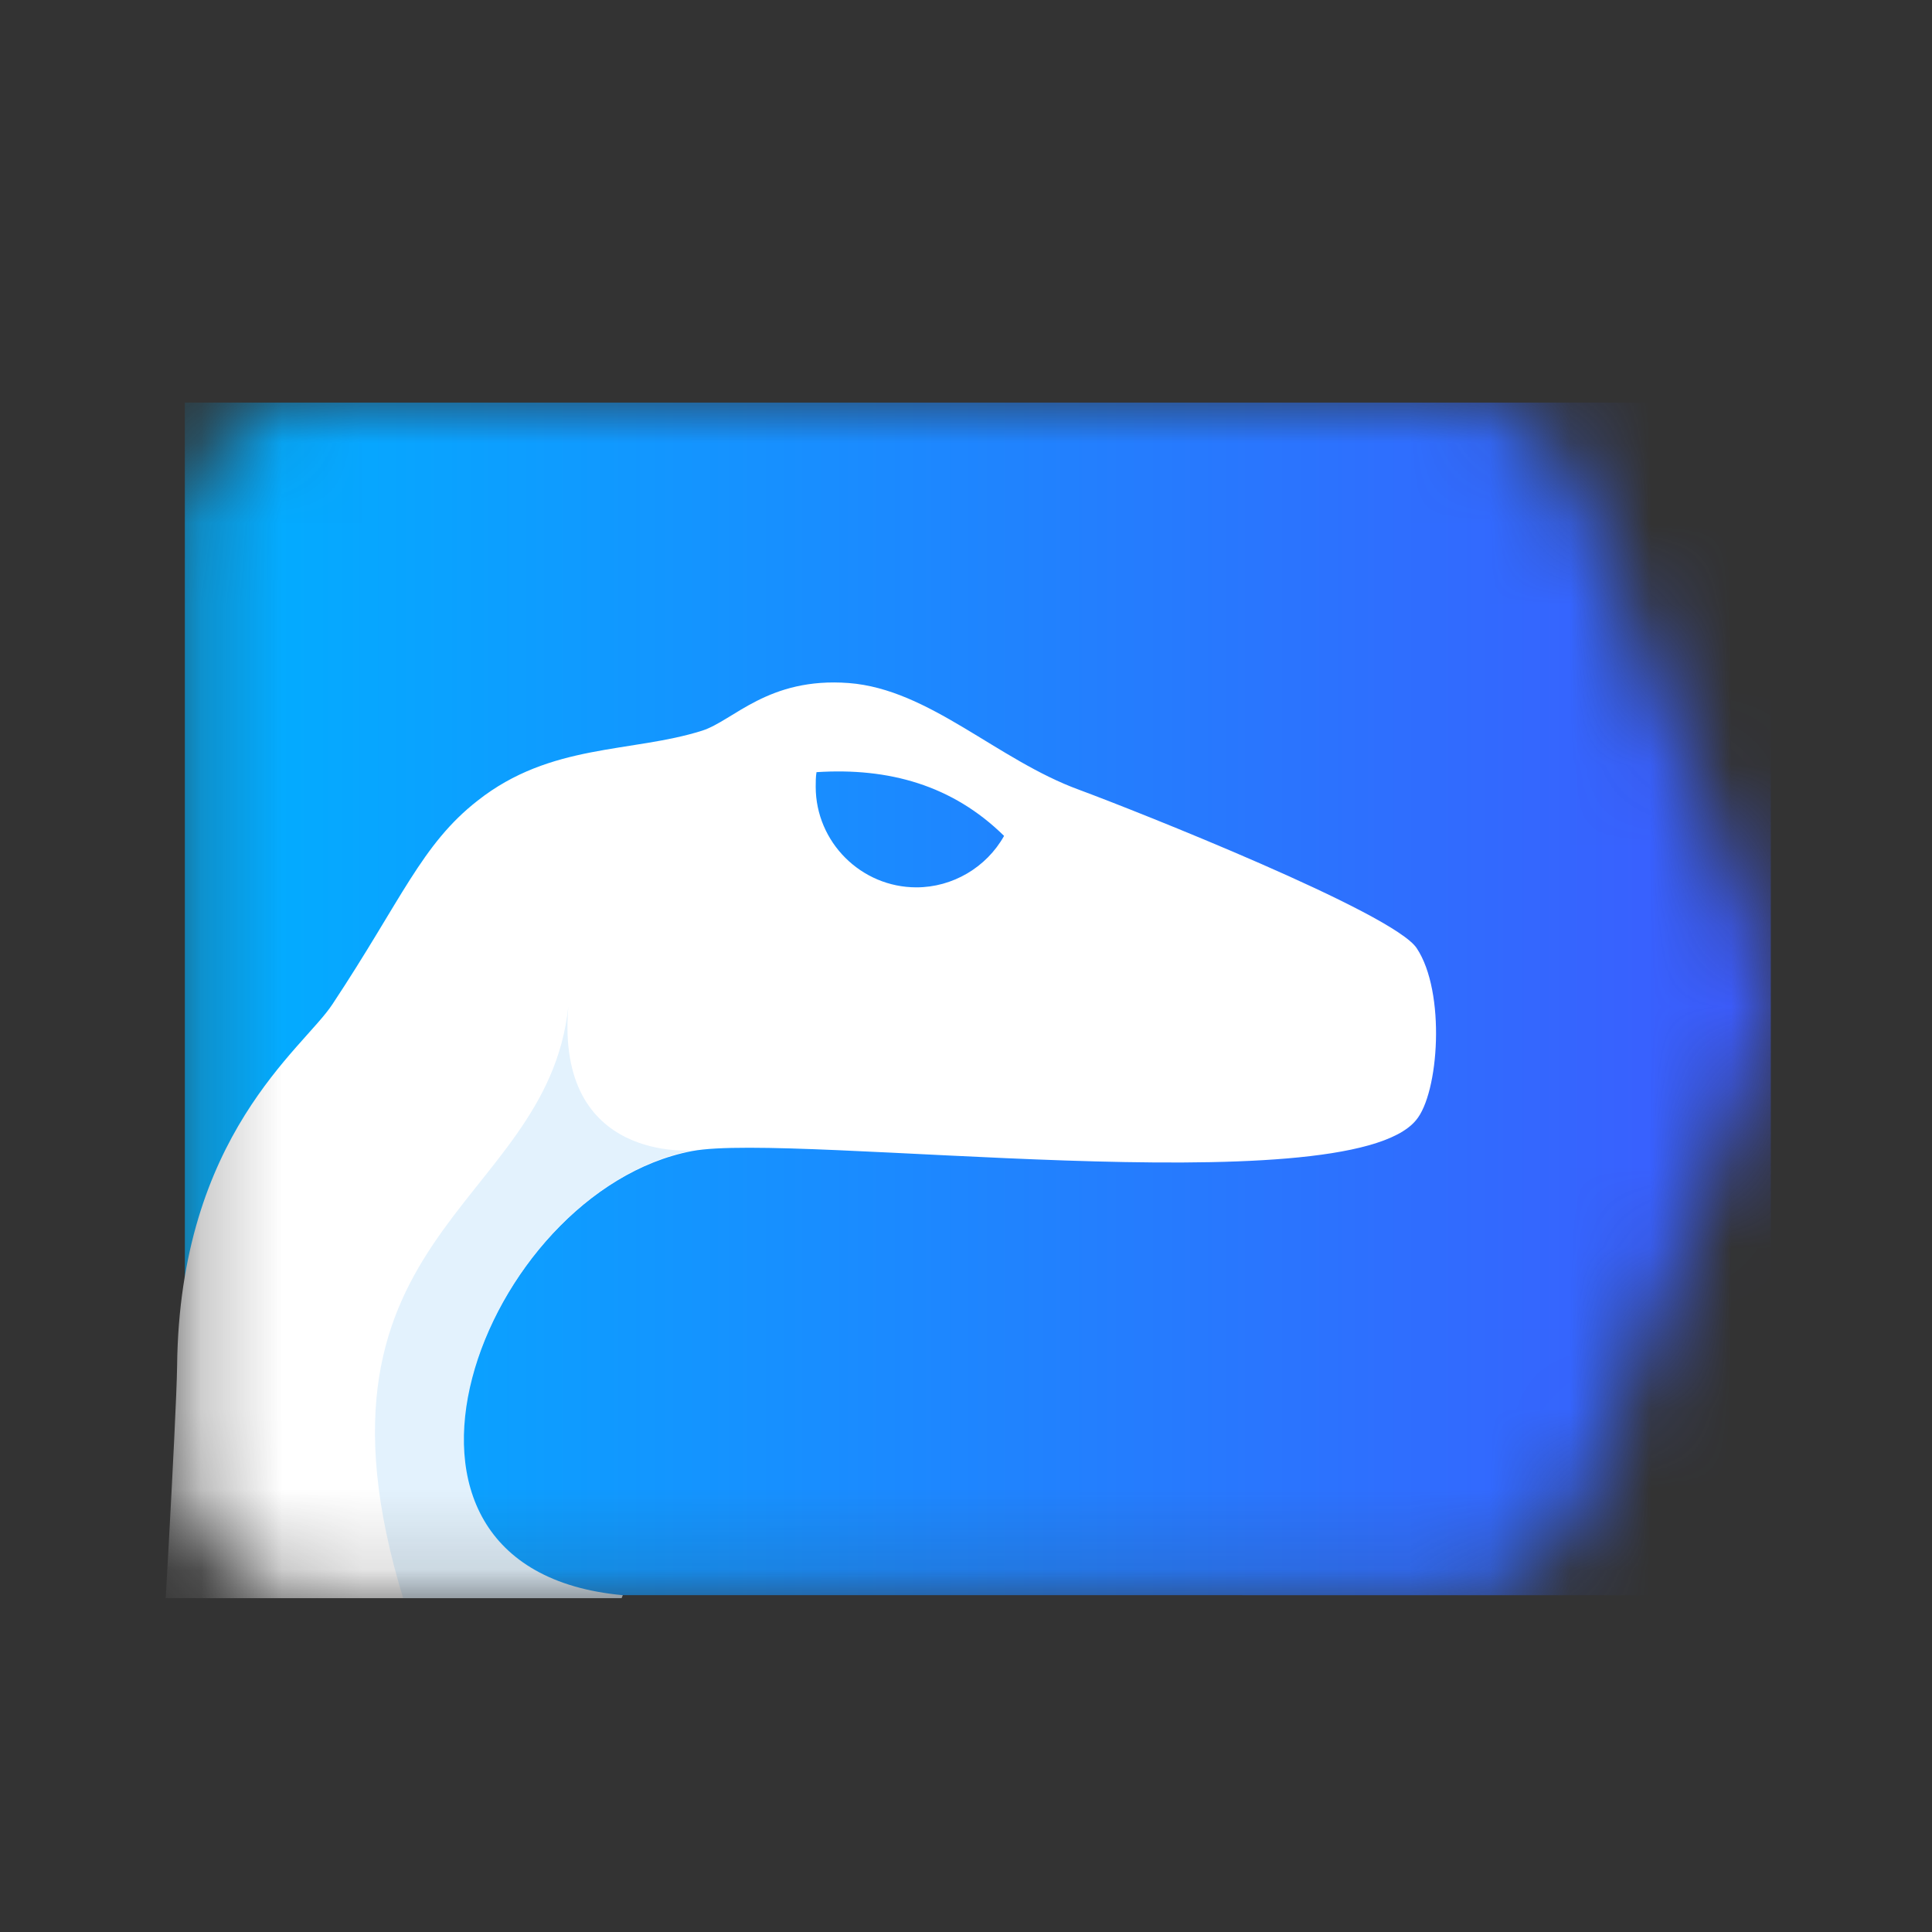 <svg viewBox="0 0 24 24" xmlns="http://www.w3.org/2000/svg"><rect x="0" y="0" width="24" height="24" fill="#333333" stroke="none"/><g clip-path="url(#a)"><mask id="b" width="20" height="16" x="2" y="4" maskUnits="userSpaceOnUse" style="mask-type:luminance"><path fill="#fff" d="M2.239 18.031V6.785c0-1.012.811-1.833 1.823-1.833h13.852c.745 0 1.422.458 1.7 1.155l2.252 5.623c.172.44.172.926 0 1.365l-2.253 5.623a1.849 1.849 0 0 1-1.699 1.155H4.062c-1.012-.019-1.833-.83-1.823-1.842Z"/></mask><g mask="url(#b)"><path fill="url(#c)" d="M22 5H2.296v14.816H22V5Z"/><path fill="#fff" d="M6.143 20.904 2 20.877s.19-3.227.2-3.905c.03-2.873 1.566-3.942 1.929-4.496.86-1.298 1.107-1.986 1.804-2.53.907-.716 1.91-.592 2.788-.869.391-.124.82-.668 1.823-.592 1.002.077 1.843.955 2.864 1.327.697.258 3.905 1.528 4.191 1.967.363.544.277 1.804-.01 2.138-.878 1.06-7.732.144-8.992.382-2.607.497-4.41 5.203-.87 5.528l-1.584 1.078Zm4-11.312c-.01.057-.01.124-.01.181 0 .688.564 1.25 1.251 1.25.449 0 .869-.247 1.089-.639-.64-.63-1.432-.85-2.33-.792Z"/><path fill="#E3F2FD" d="M5.084 20.093c-1.576-4.792 1.708-5.04 1.976-7.59-.163 1.948 1.546 1.786 1.546 1.786-2.606.496-4.41 5.203-.869 5.527 0 0-1.489 3.8-2.653.277Z"/></g></g><defs><linearGradient id="c" x1="2.293" x2="21.996" y1="12.411" y2="12.411" gradientUnits="userSpaceOnUse"><stop stop-color="#00B0FF"/><stop offset="1" stop-color="#3D5AFE"/></linearGradient><clipPath id="a"><path fill="#fff" d="M2 5h20v14.854H2z"/></clipPath></defs></svg>